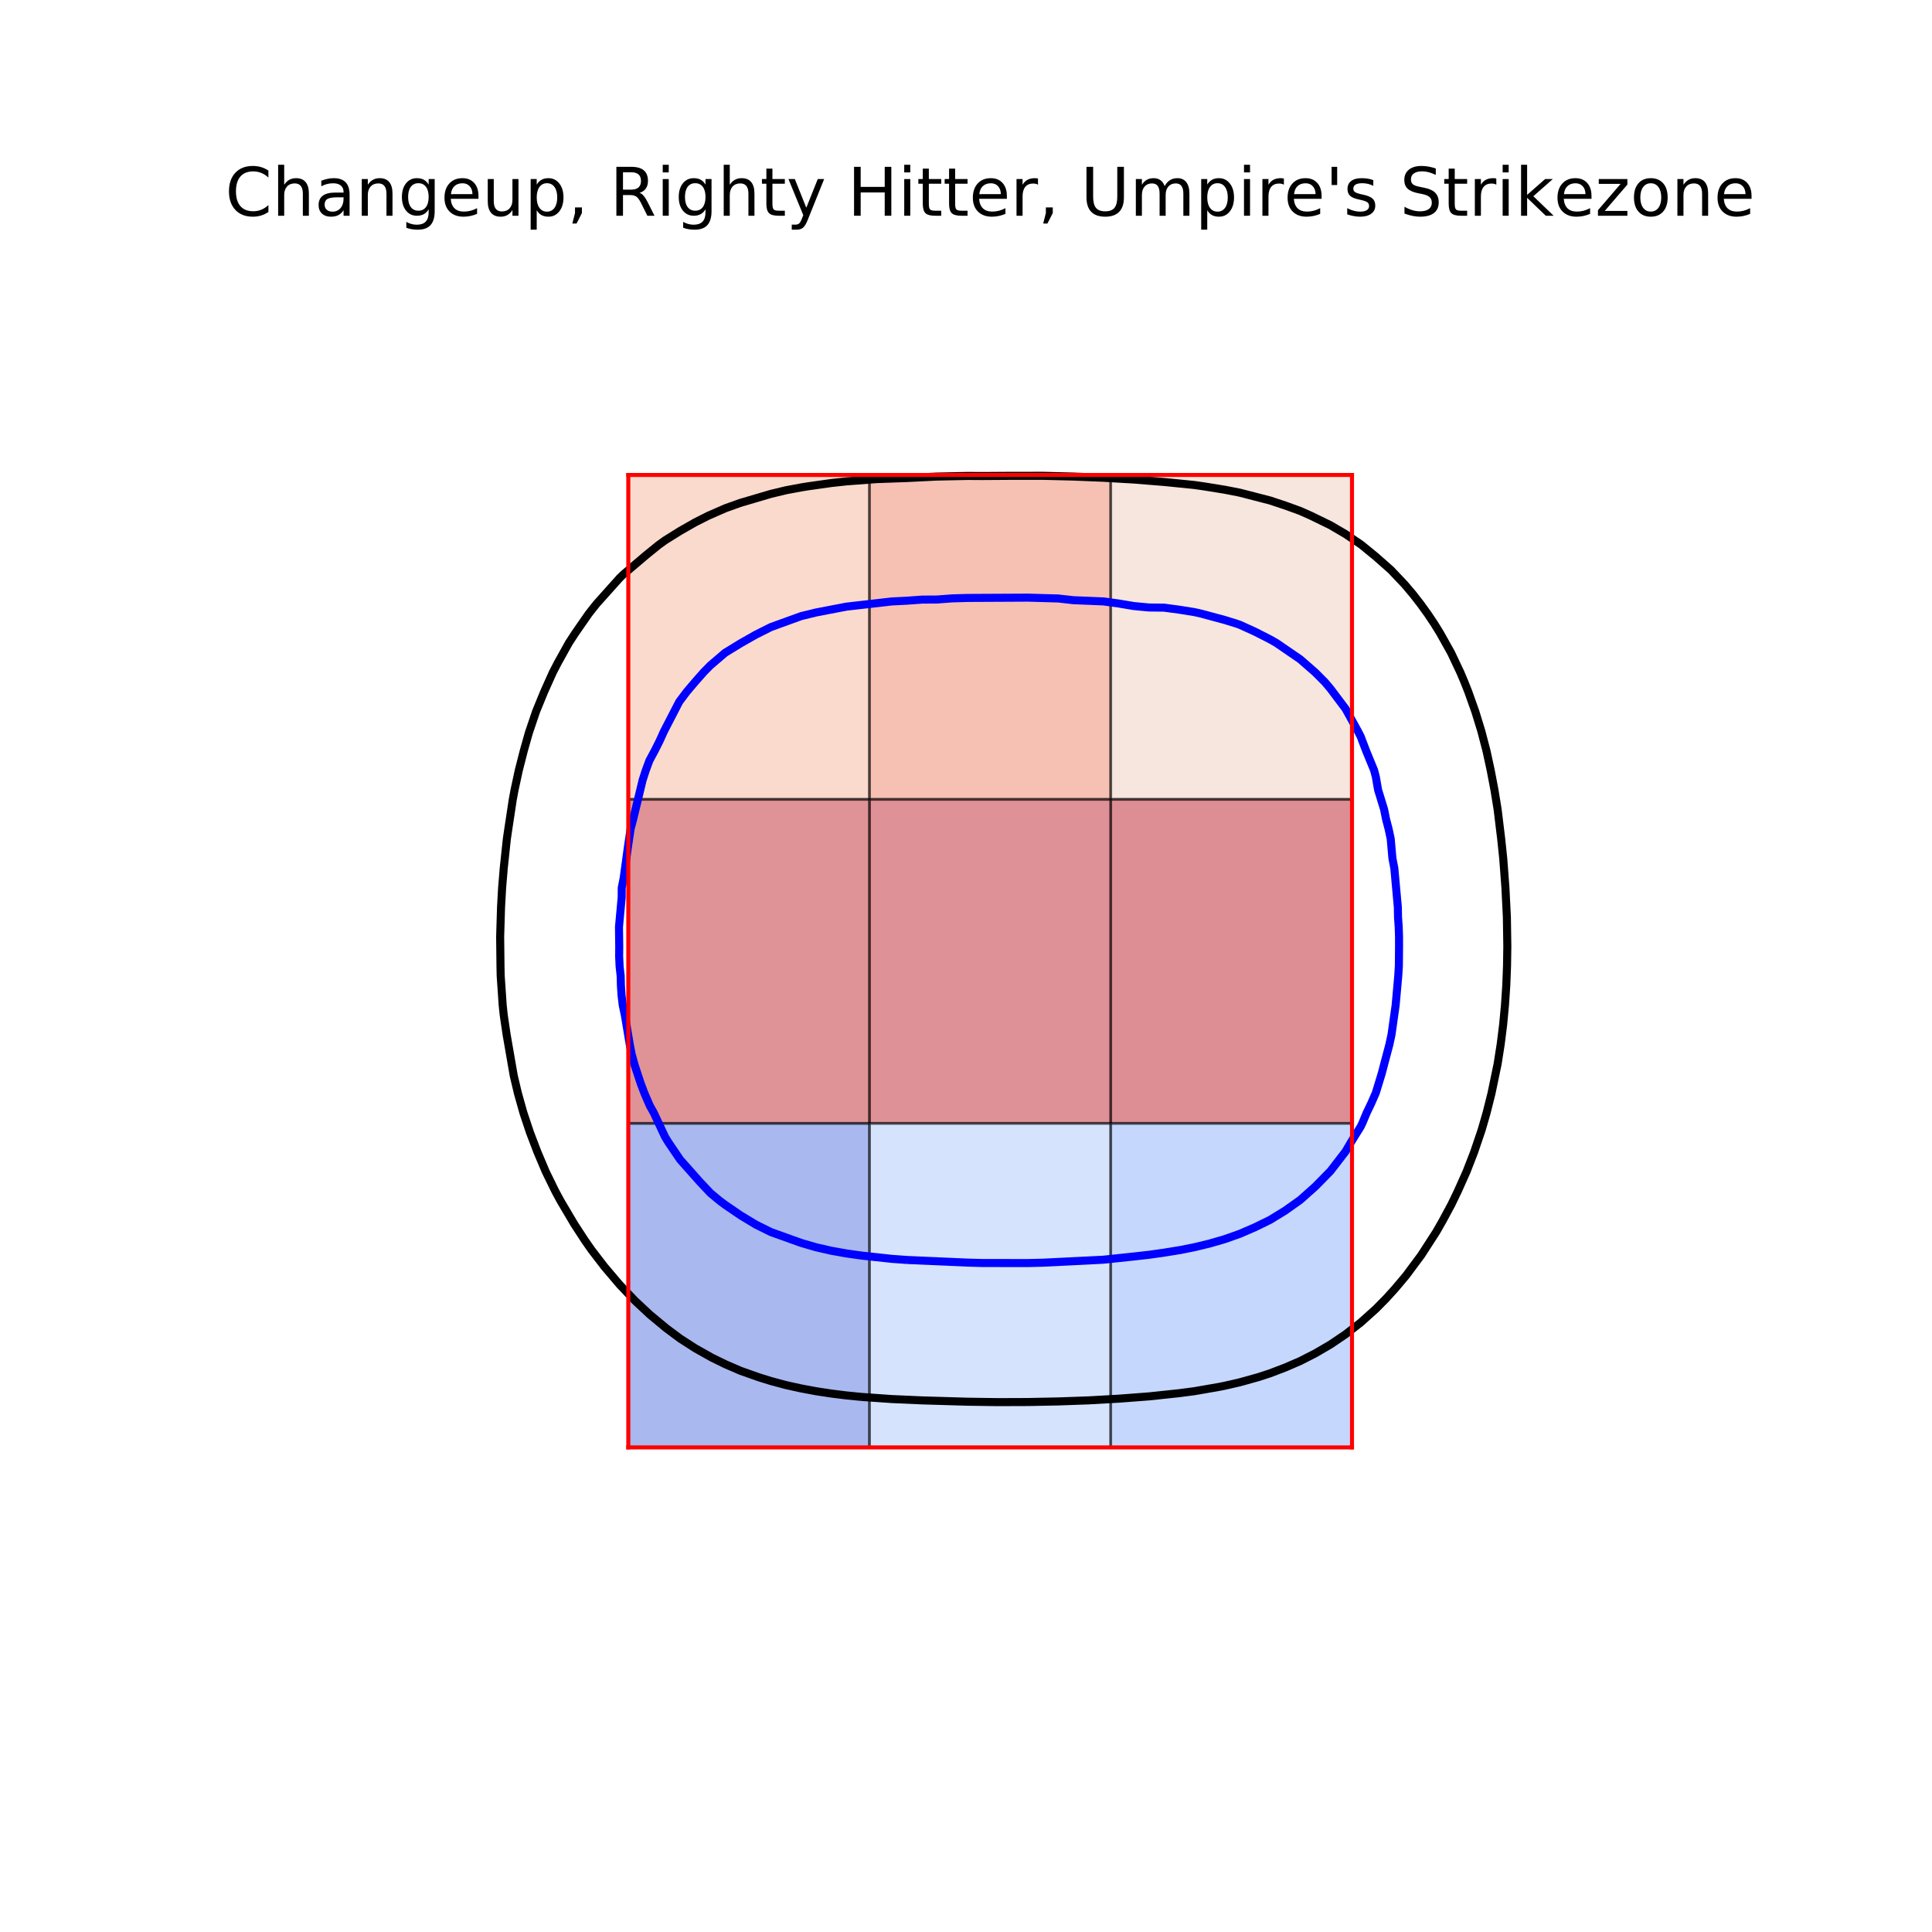 <?xml version="1.0" encoding="utf-8" standalone="no"?>
<!DOCTYPE svg PUBLIC "-//W3C//DTD SVG 1.1//EN"
  "http://www.w3.org/Graphics/SVG/1.1/DTD/svg11.dtd">
<!-- Created with matplotlib (https://matplotlib.org/) -->
<svg height="720pt" version="1.1" viewBox="0 0 720 720" width="720pt" xmlns="http://www.w3.org/2000/svg" xmlns:xlink="http://www.w3.org/1999/xlink">
 <defs>
  <style type="text/css">
*{stroke-linecap:butt;stroke-linejoin:round;}
  </style>
 </defs>
 <g id="figure_1">
  <g id="patch_1">
   <path d="M 0 720 
L 720 720 
L 720 0 
L 0 0 
z
" style="fill:#ffffff;"/>
  </g>
  <g id="axes_1">
   <g id="patch_2">
    <path d="M 90 630 
L 648 630 
L 648 86.4 
L 90 86.4 
z
" style="fill:#ffffff;"/>
   </g>
   <g id="matplotlib.axis_1"/>
   <g id="matplotlib.axis_2"/>
   <g id="patch_3">
    <path clip-path="url(#p716c18d349)" d="M 234.15 297.86 
L 324.044 297.86 
L 324.044 177.072 
L 234.15 177.072 
z
" style="fill:#f7b79b;opacity:0.5;stroke:#000000;stroke-linejoin:miter;"/>
   </g>
   <g id="patch_4">
    <path clip-path="url(#p716c18d349)" d="M 324.05 297.86 
L 413.944 297.86 
L 413.944 177.072 
L 324.05 177.072 
z
" style="fill:#ee8468;opacity:0.5;stroke:#000000;stroke-linejoin:miter;"/>
   </g>
   <g id="patch_5">
    <path clip-path="url(#p716c18d349)" d="M 413.95 297.86 
L 503.844 297.86 
L 503.844 177.072 
L 413.95 177.072 
z
" style="fill:#efcebd;opacity:0.5;stroke:#000000;stroke-linejoin:miter;"/>
   </g>
   <g id="patch_6">
    <path clip-path="url(#p716c18d349)" d="M 234.15 418.721 
L 324.044 418.721 
L 324.044 297.933 
L 234.15 297.933 
z
" style="fill:#c0282f;opacity:0.5;stroke:#000000;stroke-linejoin:miter;"/>
   </g>
   <g id="patch_7">
    <path clip-path="url(#p716c18d349)" d="M 324.05 418.721 
L 413.944 418.721 
L 413.944 297.933 
L 324.05 297.933 
z
" style="fill:#be242e;opacity:0.5;stroke:#000000;stroke-linejoin:miter;"/>
   </g>
   <g id="patch_8">
    <path clip-path="url(#p716c18d349)" d="M 413.95 418.721 
L 503.844 418.721 
L 503.844 297.933 
L 413.95 297.933 
z
" style="fill:#bd1f2d;opacity:0.5;stroke:#000000;stroke-linejoin:miter;"/>
   </g>
   <g id="patch_9">
    <path clip-path="url(#p716c18d349)" d="M 234.15 539.4 
L 324.044 539.4 
L 324.044 418.612 
L 234.15 418.612 
z
" style="fill:#5572df;opacity:0.5;stroke:#000000;stroke-linejoin:miter;"/>
   </g>
   <g id="patch_10">
    <path clip-path="url(#p716c18d349)" d="M 324.05 539.4 
L 413.944 539.4 
L 413.944 418.612 
L 324.05 418.612 
z
" style="fill:#adc9fd;opacity:0.5;stroke:#000000;stroke-linejoin:miter;"/>
   </g>
   <g id="patch_11">
    <path clip-path="url(#p716c18d349)" d="M 413.95 539.4 
L 503.844 539.4 
L 503.844 418.612 
L 413.95 418.612 
z
" style="fill:#8fb1fe;opacity:0.5;stroke:#000000;stroke-linejoin:miter;"/>
   </g>
   <g id="LineCollection_1">
    <path clip-path="url(#p716c18d349)" d="M 321.091 520.596 
L 332.364 521.386 
L 343.636 521.882 
L 360.545 522.375 
L 371.818 522.533 
L 383.091 522.494 
L 394.364 522.274 
L 405.636 521.88 
L 416.909 521.249 
L 428.182 520.394 
L 439.455 519.195 
L 445.091 518.461 
L 454.047 516.902 
L 456.364 516.446 
L 462 515.153 
L 468.818 513.254 
L 473.273 511.808 
L 479.04 509.605 
L 484.545 507.222 
L 490.182 504.346 
L 495.818 501.059 
L 501.455 497.247 
L 507.091 492.865 
L 512.727 487.806 
L 516.425 484.067 
L 519.744 480.419 
L 524 475.368 
L 529.636 467.788 
L 535.273 459.065 
L 537.659 454.881 
L 540.909 448.84 
L 543.272 443.936 
L 546.545 436.613 
L 549.367 429.342 
L 552.182 421.038 
L 554.001 414.749 
L 555.837 407.452 
L 558.114 396.507 
L 559.257 389.211 
L 560.171 381.914 
L 560.857 374.617 
L 561.34 367.321 
L 561.625 360.024 
L 561.736 352.728 
L 561.57 341.783 
L 561.028 330.838 
L 560.209 319.893 
L 559.447 312.596 
L 558.12 301.651 
L 556.932 294.354 
L 555.54 287.058 
L 553.952 279.761 
L 552.044 272.464 
L 549.804 265.168 
L 547.209 257.871 
L 545.767 254.223 
L 544.223 250.574 
L 540.775 243.278 
L 536.691 235.981 
L 534.438 232.333 
L 531.986 228.685 
L 529.341 225.036 
L 526.503 221.388 
L 523.408 217.74 
L 518.364 212.418 
L 512.727 207.439 
L 507.476 203.146 
L 507.091 202.853 
L 501.455 199.044 
L 495.818 195.743 
L 488.546 192.201 
L 484.545 190.417 
L 478.909 188.373 
L 473.273 186.507 
L 462 183.597 
L 456.364 182.496 
L 448.663 181.256 
L 445.091 180.744 
L 433.818 179.612 
L 422.545 178.705 
L 411.273 178.05 
L 400 177.597 
L 388.727 177.323 
L 377.455 177.326 
L 366.182 177.4 
L 360.545 177.368 
L 348.943 177.608 
L 338 178.147 
L 326.727 178.545 
L 315.455 179.395 
L 309.818 180.005 
L 300.977 181.256 
L 298.545 181.652 
L 292.909 182.704 
L 287.273 184.061 
L 276 187.384 
L 270.364 189.397 
L 263.959 192.201 
L 259.091 194.656 
L 253.455 197.87 
L 247.818 201.39 
L 245.393 203.146 
L 240.887 206.795 
L 232.288 214.091 
L 230.909 215.431 
L 222.315 225.036 
L 219.426 228.685 
L 214.355 235.981 
L 211.981 239.63 
L 207.927 246.926 
L 206.03 250.574 
L 202.727 257.954 
L 199.773 265.168 
L 197.091 273.095 
L 195.207 279.761 
L 193.342 287.058 
L 191.764 294.354 
L 191.088 298.003 
L 189.431 308.948 
L 188.893 312.596 
L 187.731 323.541 
L 187.127 330.838 
L 186.721 338.134 
L 186.395 349.079 
L 186.515 360.024 
L 186.593 363.672 
L 187.339 374.617 
L 187.723 378.266 
L 188.797 385.562 
L 191.455 400.862 
L 193.017 407.452 
L 195.07 414.749 
L 197.504 422.046 
L 200.288 429.342 
L 203.383 436.639 
L 206.948 443.936 
L 208.926 447.584 
L 214 456.167 
L 217.911 462.177 
L 220.461 465.826 
L 225.273 472.094 
L 230.909 478.734 
L 236.545 484.655 
L 242.182 489.921 
L 248.326 495.012 
L 253.455 498.835 
L 259.091 502.464 
L 265.298 505.957 
L 270.364 508.433 
L 276 510.866 
L 282.74 513.254 
L 287.273 514.664 
L 292.909 516.182 
L 298.545 517.425 
L 304.182 518.474 
L 309.818 519.337 
L 315.455 520.039 
L 321.091 520.596 
L 321.091 520.596 
" style="fill:none;stroke:#000000;stroke-width:3;"/>
   </g>
   <g id="LineCollection_2">
    <path clip-path="url(#p716c18d349)" d="M 338 469.551 
L 360.545 470.538 
L 366.182 470.689 
L 383.091 470.707 
L 388.727 470.57 
L 410.907 469.474 
L 411.273 469.448 
L 422.545 468.26 
L 428.182 467.625 
L 433.818 466.831 
L 440 465.826 
L 445.091 464.807 
L 450.727 463.446 
L 456.364 461.815 
L 462 459.825 
L 467.636 457.391 
L 473.273 454.64 
L 478.909 451.186 
L 484.545 447.186 
L 490.182 442.176 
L 495.818 436.433 
L 501.455 429.111 
L 503.453 425.694 
L 507.091 419.849 
L 507.786 418.397 
L 509.307 414.749 
L 511.055 411.101 
L 512.727 407.282 
L 514.9 400.156 
L 517.794 389.211 
L 518.579 385.562 
L 520.114 374.617 
L 521.091 363.672 
L 521.316 360.024 
L 521.383 352.728 
L 521.379 349.079 
L 521.255 345.431 
L 521.001 341.783 
L 520.94 338.134 
L 519.622 323.541 
L 518.918 319.893 
L 518.273 312.596 
L 517.496 308.948 
L 516.541 305.299 
L 515.814 301.651 
L 513.573 294.354 
L 512.727 289.504 
L 512.09 287.058 
L 509.092 279.761 
L 507.091 274.511 
L 506.048 272.464 
L 501.455 264.145 
L 495.818 256.658 
L 493.766 254.223 
L 490.127 250.574 
L 484.545 245.698 
L 475.692 239.63 
L 473.273 238.25 
L 467.636 235.381 
L 462 232.822 
L 460.575 232.333 
L 456.364 231.038 
L 447.656 228.685 
L 445.091 228.112 
L 439.455 227.213 
L 433.818 226.452 
L 428.182 226.391 
L 422.545 225.857 
L 416.909 224.914 
L 411.273 224.133 
L 400 223.674 
L 394.364 223.037 
L 383.091 222.722 
L 360.545 222.834 
L 354.909 222.995 
L 349.273 223.418 
L 343.636 223.453 
L 338 223.86 
L 332.364 224.142 
L 315.455 226.076 
L 304.182 228.241 
L 298.545 229.616 
L 287.273 233.705 
L 281.636 236.543 
L 276 239.739 
L 270.223 243.278 
L 264.727 247.972 
L 262.178 250.574 
L 258.959 254.223 
L 255.868 257.871 
L 253.132 261.519 
L 247.477 272.464 
L 245.817 276.113 
L 243.99 279.761 
L 242.025 283.409 
L 240.672 287.058 
L 239.492 290.706 
L 235.961 305.299 
L 234.996 308.948 
L 233.923 316.244 
L 232.431 327.189 
L 231.706 330.838 
L 231.681 334.486 
L 230.679 345.431 
L 230.774 352.728 
L 230.742 356.376 
L 230.909 360.122 
L 231.306 363.672 
L 231.398 367.321 
L 231.641 370.969 
L 232.079 374.617 
L 232.855 378.266 
L 234.691 389.211 
L 235.392 392.859 
L 236.545 397.016 
L 238.781 403.804 
L 240.168 407.452 
L 242.182 412.112 
L 243.667 414.749 
L 247.818 423.633 
L 249.077 425.694 
L 253.455 432.143 
L 260.681 440.287 
L 264.727 444.595 
L 268.324 447.584 
L 270.364 449.09 
L 276 452.937 
L 281.636 456.346 
L 287.273 459.145 
L 298.545 463.193 
L 304.182 464.836 
L 309.818 466.118 
L 315.455 467.122 
L 321.091 467.918 
L 332.364 469.138 
L 338 469.551 
L 338 469.551 
" style="fill:none;stroke:#0000ff;stroke-width:3;"/>
   </g>
   <g id="line2d_1">
    <path clip-path="url(#p716c18d349)" d="M 234.15 539.4 
L 234.15 177 
" style="fill:none;stroke:#ff0000;stroke-linecap:square;stroke-width:1.5;"/>
   </g>
   <g id="line2d_2">
    <path clip-path="url(#p716c18d349)" d="M 503.85 539.4 
L 503.85 177 
" style="fill:none;stroke:#ff0000;stroke-linecap:square;stroke-width:1.5;"/>
   </g>
   <g id="line2d_3">
    <path clip-path="url(#p716c18d349)" d="M 234.15 539.4 
L 503.85 539.4 
" style="fill:none;stroke:#ff0000;stroke-linecap:square;stroke-width:1.5;"/>
   </g>
   <g id="line2d_4">
    <path clip-path="url(#p716c18d349)" d="M 234.15 177 
L 503.85 177 
" style="fill:none;stroke:#ff0000;stroke-linecap:square;stroke-width:1.5;"/>
   </g>
   <g id="text_1">
    <!-- Changeup, Righty Hitter, Umpire's Strikezone -->
    <defs>
     <path d="M 64.406 67.281 
L 64.406 56.891 
Q 59.422 61.531 53.781 63.812 
Q 48.141 66.109 41.797 66.109 
Q 29.297 66.109 22.656 58.469 
Q 16.016 50.828 16.016 36.375 
Q 16.016 21.969 22.656 14.328 
Q 29.297 6.688 41.797 6.688 
Q 48.141 6.688 53.781 8.984 
Q 59.422 11.281 64.406 15.922 
L 64.406 5.609 
Q 59.234 2.094 53.438 0.328 
Q 47.656 -1.422 41.219 -1.422 
Q 24.656 -1.422 15.125 8.703 
Q 5.609 18.844 5.609 36.375 
Q 5.609 53.953 15.125 64.078 
Q 24.656 74.219 41.219 74.219 
Q 47.75 74.219 53.531 72.484 
Q 59.328 70.75 64.406 67.281 
z
" id="DejaVuSans-67"/>
     <path d="M 54.891 33.016 
L 54.891 0 
L 45.906 0 
L 45.906 32.719 
Q 45.906 40.484 42.875 44.328 
Q 39.844 48.188 33.797 48.188 
Q 26.516 48.188 22.312 43.547 
Q 18.109 38.922 18.109 30.906 
L 18.109 0 
L 9.078 0 
L 9.078 75.984 
L 18.109 75.984 
L 18.109 46.188 
Q 21.344 51.125 25.703 53.562 
Q 30.078 56 35.797 56 
Q 45.219 56 50.047 50.172 
Q 54.891 44.344 54.891 33.016 
z
" id="DejaVuSans-104"/>
     <path d="M 34.281 27.484 
Q 23.391 27.484 19.188 25 
Q 14.984 22.516 14.984 16.5 
Q 14.984 11.719 18.141 8.906 
Q 21.297 6.109 26.703 6.109 
Q 34.188 6.109 38.703 11.406 
Q 43.219 16.703 43.219 25.484 
L 43.219 27.484 
z
M 52.203 31.203 
L 52.203 0 
L 43.219 0 
L 43.219 8.297 
Q 40.141 3.328 35.547 0.953 
Q 30.953 -1.422 24.312 -1.422 
Q 15.922 -1.422 10.953 3.297 
Q 6 8.016 6 15.922 
Q 6 25.141 12.172 29.828 
Q 18.359 34.516 30.609 34.516 
L 43.219 34.516 
L 43.219 35.406 
Q 43.219 41.609 39.141 45 
Q 35.062 48.391 27.688 48.391 
Q 23 48.391 18.547 47.266 
Q 14.109 46.141 10.016 43.891 
L 10.016 52.203 
Q 14.938 54.109 19.578 55.047 
Q 24.219 56 28.609 56 
Q 40.484 56 46.344 49.844 
Q 52.203 43.703 52.203 31.203 
z
" id="DejaVuSans-97"/>
     <path d="M 54.891 33.016 
L 54.891 0 
L 45.906 0 
L 45.906 32.719 
Q 45.906 40.484 42.875 44.328 
Q 39.844 48.188 33.797 48.188 
Q 26.516 48.188 22.312 43.547 
Q 18.109 38.922 18.109 30.906 
L 18.109 0 
L 9.078 0 
L 9.078 54.688 
L 18.109 54.688 
L 18.109 46.188 
Q 21.344 51.125 25.703 53.562 
Q 30.078 56 35.797 56 
Q 45.219 56 50.047 50.172 
Q 54.891 44.344 54.891 33.016 
z
" id="DejaVuSans-110"/>
     <path d="M 45.406 27.984 
Q 45.406 37.75 41.375 43.109 
Q 37.359 48.484 30.078 48.484 
Q 22.859 48.484 18.828 43.109 
Q 14.797 37.75 14.797 27.984 
Q 14.797 18.266 18.828 12.891 
Q 22.859 7.516 30.078 7.516 
Q 37.359 7.516 41.375 12.891 
Q 45.406 18.266 45.406 27.984 
z
M 54.391 6.781 
Q 54.391 -7.172 48.188 -13.984 
Q 42 -20.797 29.203 -20.797 
Q 24.469 -20.797 20.266 -20.094 
Q 16.062 -19.391 12.109 -17.922 
L 12.109 -9.188 
Q 16.062 -11.328 19.922 -12.344 
Q 23.781 -13.375 27.781 -13.375 
Q 36.625 -13.375 41.016 -8.766 
Q 45.406 -4.156 45.406 5.172 
L 45.406 9.625 
Q 42.625 4.781 38.281 2.391 
Q 33.938 0 27.875 0 
Q 17.828 0 11.672 7.656 
Q 5.516 15.328 5.516 27.984 
Q 5.516 40.672 11.672 48.328 
Q 17.828 56 27.875 56 
Q 33.938 56 38.281 53.609 
Q 42.625 51.219 45.406 46.391 
L 45.406 54.688 
L 54.391 54.688 
z
" id="DejaVuSans-103"/>
     <path d="M 56.203 29.594 
L 56.203 25.203 
L 14.891 25.203 
Q 15.484 15.922 20.484 11.062 
Q 25.484 6.203 34.422 6.203 
Q 39.594 6.203 44.453 7.469 
Q 49.312 8.734 54.109 11.281 
L 54.109 2.781 
Q 49.266 0.734 44.188 -0.344 
Q 39.109 -1.422 33.891 -1.422 
Q 20.797 -1.422 13.156 6.188 
Q 5.516 13.812 5.516 26.812 
Q 5.516 40.234 12.766 48.109 
Q 20.016 56 32.328 56 
Q 43.359 56 49.781 48.891 
Q 56.203 41.797 56.203 29.594 
z
M 47.219 32.234 
Q 47.125 39.594 43.094 43.984 
Q 39.062 48.391 32.422 48.391 
Q 24.906 48.391 20.391 44.141 
Q 15.875 39.891 15.188 32.172 
z
" id="DejaVuSans-101"/>
     <path d="M 8.5 21.578 
L 8.5 54.688 
L 17.484 54.688 
L 17.484 21.922 
Q 17.484 14.156 20.5 10.266 
Q 23.531 6.391 29.594 6.391 
Q 36.859 6.391 41.078 11.031 
Q 45.312 15.672 45.312 23.688 
L 45.312 54.688 
L 54.297 54.688 
L 54.297 0 
L 45.312 0 
L 45.312 8.406 
Q 42.047 3.422 37.719 1 
Q 33.406 -1.422 27.688 -1.422 
Q 18.266 -1.422 13.375 4.438 
Q 8.5 10.297 8.5 21.578 
z
M 31.109 56 
z
" id="DejaVuSans-117"/>
     <path d="M 18.109 8.203 
L 18.109 -20.797 
L 9.078 -20.797 
L 9.078 54.688 
L 18.109 54.688 
L 18.109 46.391 
Q 20.953 51.266 25.266 53.625 
Q 29.594 56 35.594 56 
Q 45.562 56 51.781 48.094 
Q 58.016 40.188 58.016 27.297 
Q 58.016 14.406 51.781 6.484 
Q 45.562 -1.422 35.594 -1.422 
Q 29.594 -1.422 25.266 0.953 
Q 20.953 3.328 18.109 8.203 
z
M 48.688 27.297 
Q 48.688 37.203 44.609 42.844 
Q 40.531 48.484 33.406 48.484 
Q 26.266 48.484 22.188 42.844 
Q 18.109 37.203 18.109 27.297 
Q 18.109 17.391 22.188 11.75 
Q 26.266 6.109 33.406 6.109 
Q 40.531 6.109 44.609 11.75 
Q 48.688 17.391 48.688 27.297 
z
" id="DejaVuSans-112"/>
     <path d="M 11.719 12.406 
L 22.016 12.406 
L 22.016 4 
L 14.016 -11.625 
L 7.719 -11.625 
L 11.719 4 
z
" id="DejaVuSans-44"/>
     <path id="DejaVuSans-32"/>
     <path d="M 44.391 34.188 
Q 47.562 33.109 50.562 29.594 
Q 53.562 26.078 56.594 19.922 
L 66.609 0 
L 56 0 
L 46.688 18.703 
Q 43.062 26.031 39.672 28.422 
Q 36.281 30.812 30.422 30.812 
L 19.672 30.812 
L 19.672 0 
L 9.812 0 
L 9.812 72.906 
L 32.078 72.906 
Q 44.578 72.906 50.734 67.672 
Q 56.891 62.453 56.891 51.906 
Q 56.891 45.016 53.688 40.469 
Q 50.484 35.938 44.391 34.188 
z
M 19.672 64.797 
L 19.672 38.922 
L 32.078 38.922 
Q 39.203 38.922 42.844 42.219 
Q 46.484 45.516 46.484 51.906 
Q 46.484 58.297 42.844 61.547 
Q 39.203 64.797 32.078 64.797 
z
" id="DejaVuSans-82"/>
     <path d="M 9.422 54.688 
L 18.406 54.688 
L 18.406 0 
L 9.422 0 
z
M 9.422 75.984 
L 18.406 75.984 
L 18.406 64.594 
L 9.422 64.594 
z
" id="DejaVuSans-105"/>
     <path d="M 18.312 70.219 
L 18.312 54.688 
L 36.812 54.688 
L 36.812 47.703 
L 18.312 47.703 
L 18.312 18.016 
Q 18.312 11.328 20.141 9.422 
Q 21.969 7.516 27.594 7.516 
L 36.812 7.516 
L 36.812 0 
L 27.594 0 
Q 17.188 0 13.234 3.875 
Q 9.281 7.766 9.281 18.016 
L 9.281 47.703 
L 2.688 47.703 
L 2.688 54.688 
L 9.281 54.688 
L 9.281 70.219 
z
" id="DejaVuSans-116"/>
     <path d="M 32.172 -5.078 
Q 28.375 -14.844 24.75 -17.812 
Q 21.141 -20.797 15.094 -20.797 
L 7.906 -20.797 
L 7.906 -13.281 
L 13.188 -13.281 
Q 16.891 -13.281 18.938 -11.516 
Q 21 -9.766 23.484 -3.219 
L 25.094 0.875 
L 2.984 54.688 
L 12.5 54.688 
L 29.594 11.922 
L 46.688 54.688 
L 56.203 54.688 
z
" id="DejaVuSans-121"/>
     <path d="M 9.812 72.906 
L 19.672 72.906 
L 19.672 43.016 
L 55.516 43.016 
L 55.516 72.906 
L 65.375 72.906 
L 65.375 0 
L 55.516 0 
L 55.516 34.719 
L 19.672 34.719 
L 19.672 0 
L 9.812 0 
z
" id="DejaVuSans-72"/>
     <path d="M 41.109 46.297 
Q 39.594 47.172 37.812 47.578 
Q 36.031 48 33.891 48 
Q 26.266 48 22.188 43.047 
Q 18.109 38.094 18.109 28.812 
L 18.109 0 
L 9.078 0 
L 9.078 54.688 
L 18.109 54.688 
L 18.109 46.188 
Q 20.953 51.172 25.484 53.578 
Q 30.031 56 36.531 56 
Q 37.453 56 38.578 55.875 
Q 39.703 55.766 41.062 55.516 
z
" id="DejaVuSans-114"/>
     <path d="M 8.688 72.906 
L 18.609 72.906 
L 18.609 28.609 
Q 18.609 16.891 22.844 11.734 
Q 27.094 6.594 36.625 6.594 
Q 46.094 6.594 50.344 11.734 
Q 54.594 16.891 54.594 28.609 
L 54.594 72.906 
L 64.5 72.906 
L 64.5 27.391 
Q 64.5 13.141 57.438 5.859 
Q 50.391 -1.422 36.625 -1.422 
Q 22.797 -1.422 15.734 5.859 
Q 8.688 13.141 8.688 27.391 
z
" id="DejaVuSans-85"/>
     <path d="M 52 44.188 
Q 55.375 50.25 60.062 53.125 
Q 64.75 56 71.094 56 
Q 79.641 56 84.281 50.016 
Q 88.922 44.047 88.922 33.016 
L 88.922 0 
L 79.891 0 
L 79.891 32.719 
Q 79.891 40.578 77.094 44.375 
Q 74.312 48.188 68.609 48.188 
Q 61.625 48.188 57.562 43.547 
Q 53.516 38.922 53.516 30.906 
L 53.516 0 
L 44.484 0 
L 44.484 32.719 
Q 44.484 40.625 41.703 44.406 
Q 38.922 48.188 33.109 48.188 
Q 26.219 48.188 22.156 43.531 
Q 18.109 38.875 18.109 30.906 
L 18.109 0 
L 9.078 0 
L 9.078 54.688 
L 18.109 54.688 
L 18.109 46.188 
Q 21.188 51.219 25.484 53.609 
Q 29.781 56 35.688 56 
Q 41.656 56 45.828 52.969 
Q 50 49.953 52 44.188 
z
" id="DejaVuSans-109"/>
     <path d="M 17.922 72.906 
L 17.922 45.797 
L 9.625 45.797 
L 9.625 72.906 
z
" id="DejaVuSans-39"/>
     <path d="M 44.281 53.078 
L 44.281 44.578 
Q 40.484 46.531 36.375 47.5 
Q 32.281 48.484 27.875 48.484 
Q 21.188 48.484 17.844 46.438 
Q 14.5 44.391 14.5 40.281 
Q 14.5 37.156 16.891 35.375 
Q 19.281 33.594 26.516 31.984 
L 29.594 31.297 
Q 39.156 29.25 43.188 25.516 
Q 47.219 21.781 47.219 15.094 
Q 47.219 7.469 41.188 3.016 
Q 35.156 -1.422 24.609 -1.422 
Q 20.219 -1.422 15.453 -0.562 
Q 10.688 0.297 5.422 2 
L 5.422 11.281 
Q 10.406 8.688 15.234 7.391 
Q 20.062 6.109 24.812 6.109 
Q 31.156 6.109 34.562 8.281 
Q 37.984 10.453 37.984 14.406 
Q 37.984 18.062 35.516 20.016 
Q 33.062 21.969 24.703 23.781 
L 21.578 24.516 
Q 13.234 26.266 9.516 29.906 
Q 5.812 33.547 5.812 39.891 
Q 5.812 47.609 11.281 51.797 
Q 16.75 56 26.812 56 
Q 31.781 56 36.172 55.266 
Q 40.578 54.547 44.281 53.078 
z
" id="DejaVuSans-115"/>
     <path d="M 53.516 70.516 
L 53.516 60.891 
Q 47.906 63.578 42.922 64.891 
Q 37.938 66.219 33.297 66.219 
Q 25.25 66.219 20.875 63.094 
Q 16.5 59.969 16.5 54.203 
Q 16.5 49.359 19.406 46.891 
Q 22.312 44.438 30.422 42.922 
L 36.375 41.703 
Q 47.406 39.594 52.656 34.297 
Q 57.906 29 57.906 20.125 
Q 57.906 9.516 50.797 4.047 
Q 43.703 -1.422 29.984 -1.422 
Q 24.812 -1.422 18.969 -0.25 
Q 13.141 0.922 6.891 3.219 
L 6.891 13.375 
Q 12.891 10.016 18.656 8.297 
Q 24.422 6.594 29.984 6.594 
Q 38.422 6.594 43.016 9.906 
Q 47.609 13.234 47.609 19.391 
Q 47.609 24.75 44.312 27.781 
Q 41.016 30.812 33.5 32.328 
L 27.484 33.5 
Q 16.453 35.688 11.516 40.375 
Q 6.594 45.062 6.594 53.422 
Q 6.594 63.094 13.406 68.656 
Q 20.219 74.219 32.172 74.219 
Q 37.312 74.219 42.625 73.281 
Q 47.953 72.359 53.516 70.516 
z
" id="DejaVuSans-83"/>
     <path d="M 9.078 75.984 
L 18.109 75.984 
L 18.109 31.109 
L 44.922 54.688 
L 56.391 54.688 
L 27.391 29.109 
L 57.625 0 
L 45.906 0 
L 18.109 26.703 
L 18.109 0 
L 9.078 0 
z
" id="DejaVuSans-107"/>
     <path d="M 5.516 54.688 
L 48.188 54.688 
L 48.188 46.484 
L 14.406 7.172 
L 48.188 7.172 
L 48.188 0 
L 4.297 0 
L 4.297 8.203 
L 38.094 47.516 
L 5.516 47.516 
z
" id="DejaVuSans-122"/>
     <path d="M 30.609 48.391 
Q 23.391 48.391 19.188 42.75 
Q 14.984 37.109 14.984 27.297 
Q 14.984 17.484 19.156 11.844 
Q 23.344 6.203 30.609 6.203 
Q 37.797 6.203 41.984 11.859 
Q 46.188 17.531 46.188 27.297 
Q 46.188 37.016 41.984 42.703 
Q 37.797 48.391 30.609 48.391 
z
M 30.609 56 
Q 42.328 56 49.016 48.375 
Q 55.719 40.766 55.719 27.297 
Q 55.719 13.875 49.016 6.219 
Q 42.328 -1.422 30.609 -1.422 
Q 18.844 -1.422 12.172 6.219 
Q 5.516 13.875 5.516 27.297 
Q 5.516 40.766 12.172 48.375 
Q 18.844 56 30.609 56 
z
" id="DejaVuSans-111"/>
    </defs>
    <g transform="translate(83.93 80.4)scale(0.25 -0.25)">
     <use xlink:href="#DejaVuSans-67"/>
     <use x="69.824" xlink:href="#DejaVuSans-104"/>
     <use x="133.203" xlink:href="#DejaVuSans-97"/>
     <use x="194.482" xlink:href="#DejaVuSans-110"/>
     <use x="257.861" xlink:href="#DejaVuSans-103"/>
     <use x="321.338" xlink:href="#DejaVuSans-101"/>
     <use x="382.861" xlink:href="#DejaVuSans-117"/>
     <use x="446.24" xlink:href="#DejaVuSans-112"/>
     <use x="509.717" xlink:href="#DejaVuSans-44"/>
     <use x="541.504" xlink:href="#DejaVuSans-32"/>
     <use x="573.291" xlink:href="#DejaVuSans-82"/>
     <use x="642.773" xlink:href="#DejaVuSans-105"/>
     <use x="670.557" xlink:href="#DejaVuSans-103"/>
     <use x="734.033" xlink:href="#DejaVuSans-104"/>
     <use x="797.412" xlink:href="#DejaVuSans-116"/>
     <use x="836.621" xlink:href="#DejaVuSans-121"/>
     <use x="895.801" xlink:href="#DejaVuSans-32"/>
     <use x="927.588" xlink:href="#DejaVuSans-72"/>
     <use x="1002.783" xlink:href="#DejaVuSans-105"/>
     <use x="1030.566" xlink:href="#DejaVuSans-116"/>
     <use x="1069.775" xlink:href="#DejaVuSans-116"/>
     <use x="1108.984" xlink:href="#DejaVuSans-101"/>
     <use x="1170.508" xlink:href="#DejaVuSans-114"/>
     <use x="1211.621" xlink:href="#DejaVuSans-44"/>
     <use x="1243.408" xlink:href="#DejaVuSans-32"/>
     <use x="1275.195" xlink:href="#DejaVuSans-85"/>
     <use x="1348.389" xlink:href="#DejaVuSans-109"/>
     <use x="1445.801" xlink:href="#DejaVuSans-112"/>
     <use x="1509.277" xlink:href="#DejaVuSans-105"/>
     <use x="1537.061" xlink:href="#DejaVuSans-114"/>
     <use x="1578.143" xlink:href="#DejaVuSans-101"/>
     <use x="1639.666" xlink:href="#DejaVuSans-39"/>
     <use x="1667.156" xlink:href="#DejaVuSans-115"/>
     <use x="1719.256" xlink:href="#DejaVuSans-32"/>
     <use x="1751.043" xlink:href="#DejaVuSans-83"/>
     <use x="1814.52" xlink:href="#DejaVuSans-116"/>
     <use x="1853.729" xlink:href="#DejaVuSans-114"/>
     <use x="1894.842" xlink:href="#DejaVuSans-105"/>
     <use x="1922.625" xlink:href="#DejaVuSans-107"/>
     <use x="1980.488" xlink:href="#DejaVuSans-101"/>
     <use x="2042.012" xlink:href="#DejaVuSans-122"/>
     <use x="2094.502" xlink:href="#DejaVuSans-111"/>
     <use x="2155.684" xlink:href="#DejaVuSans-110"/>
     <use x="2219.062" xlink:href="#DejaVuSans-101"/>
    </g>
   </g>
  </g>
 </g>
 <defs>
  <clipPath id="p716c18d349">
   <rect height="543.6" width="558" x="90" y="86.4"/>
  </clipPath>
 </defs>
</svg>
